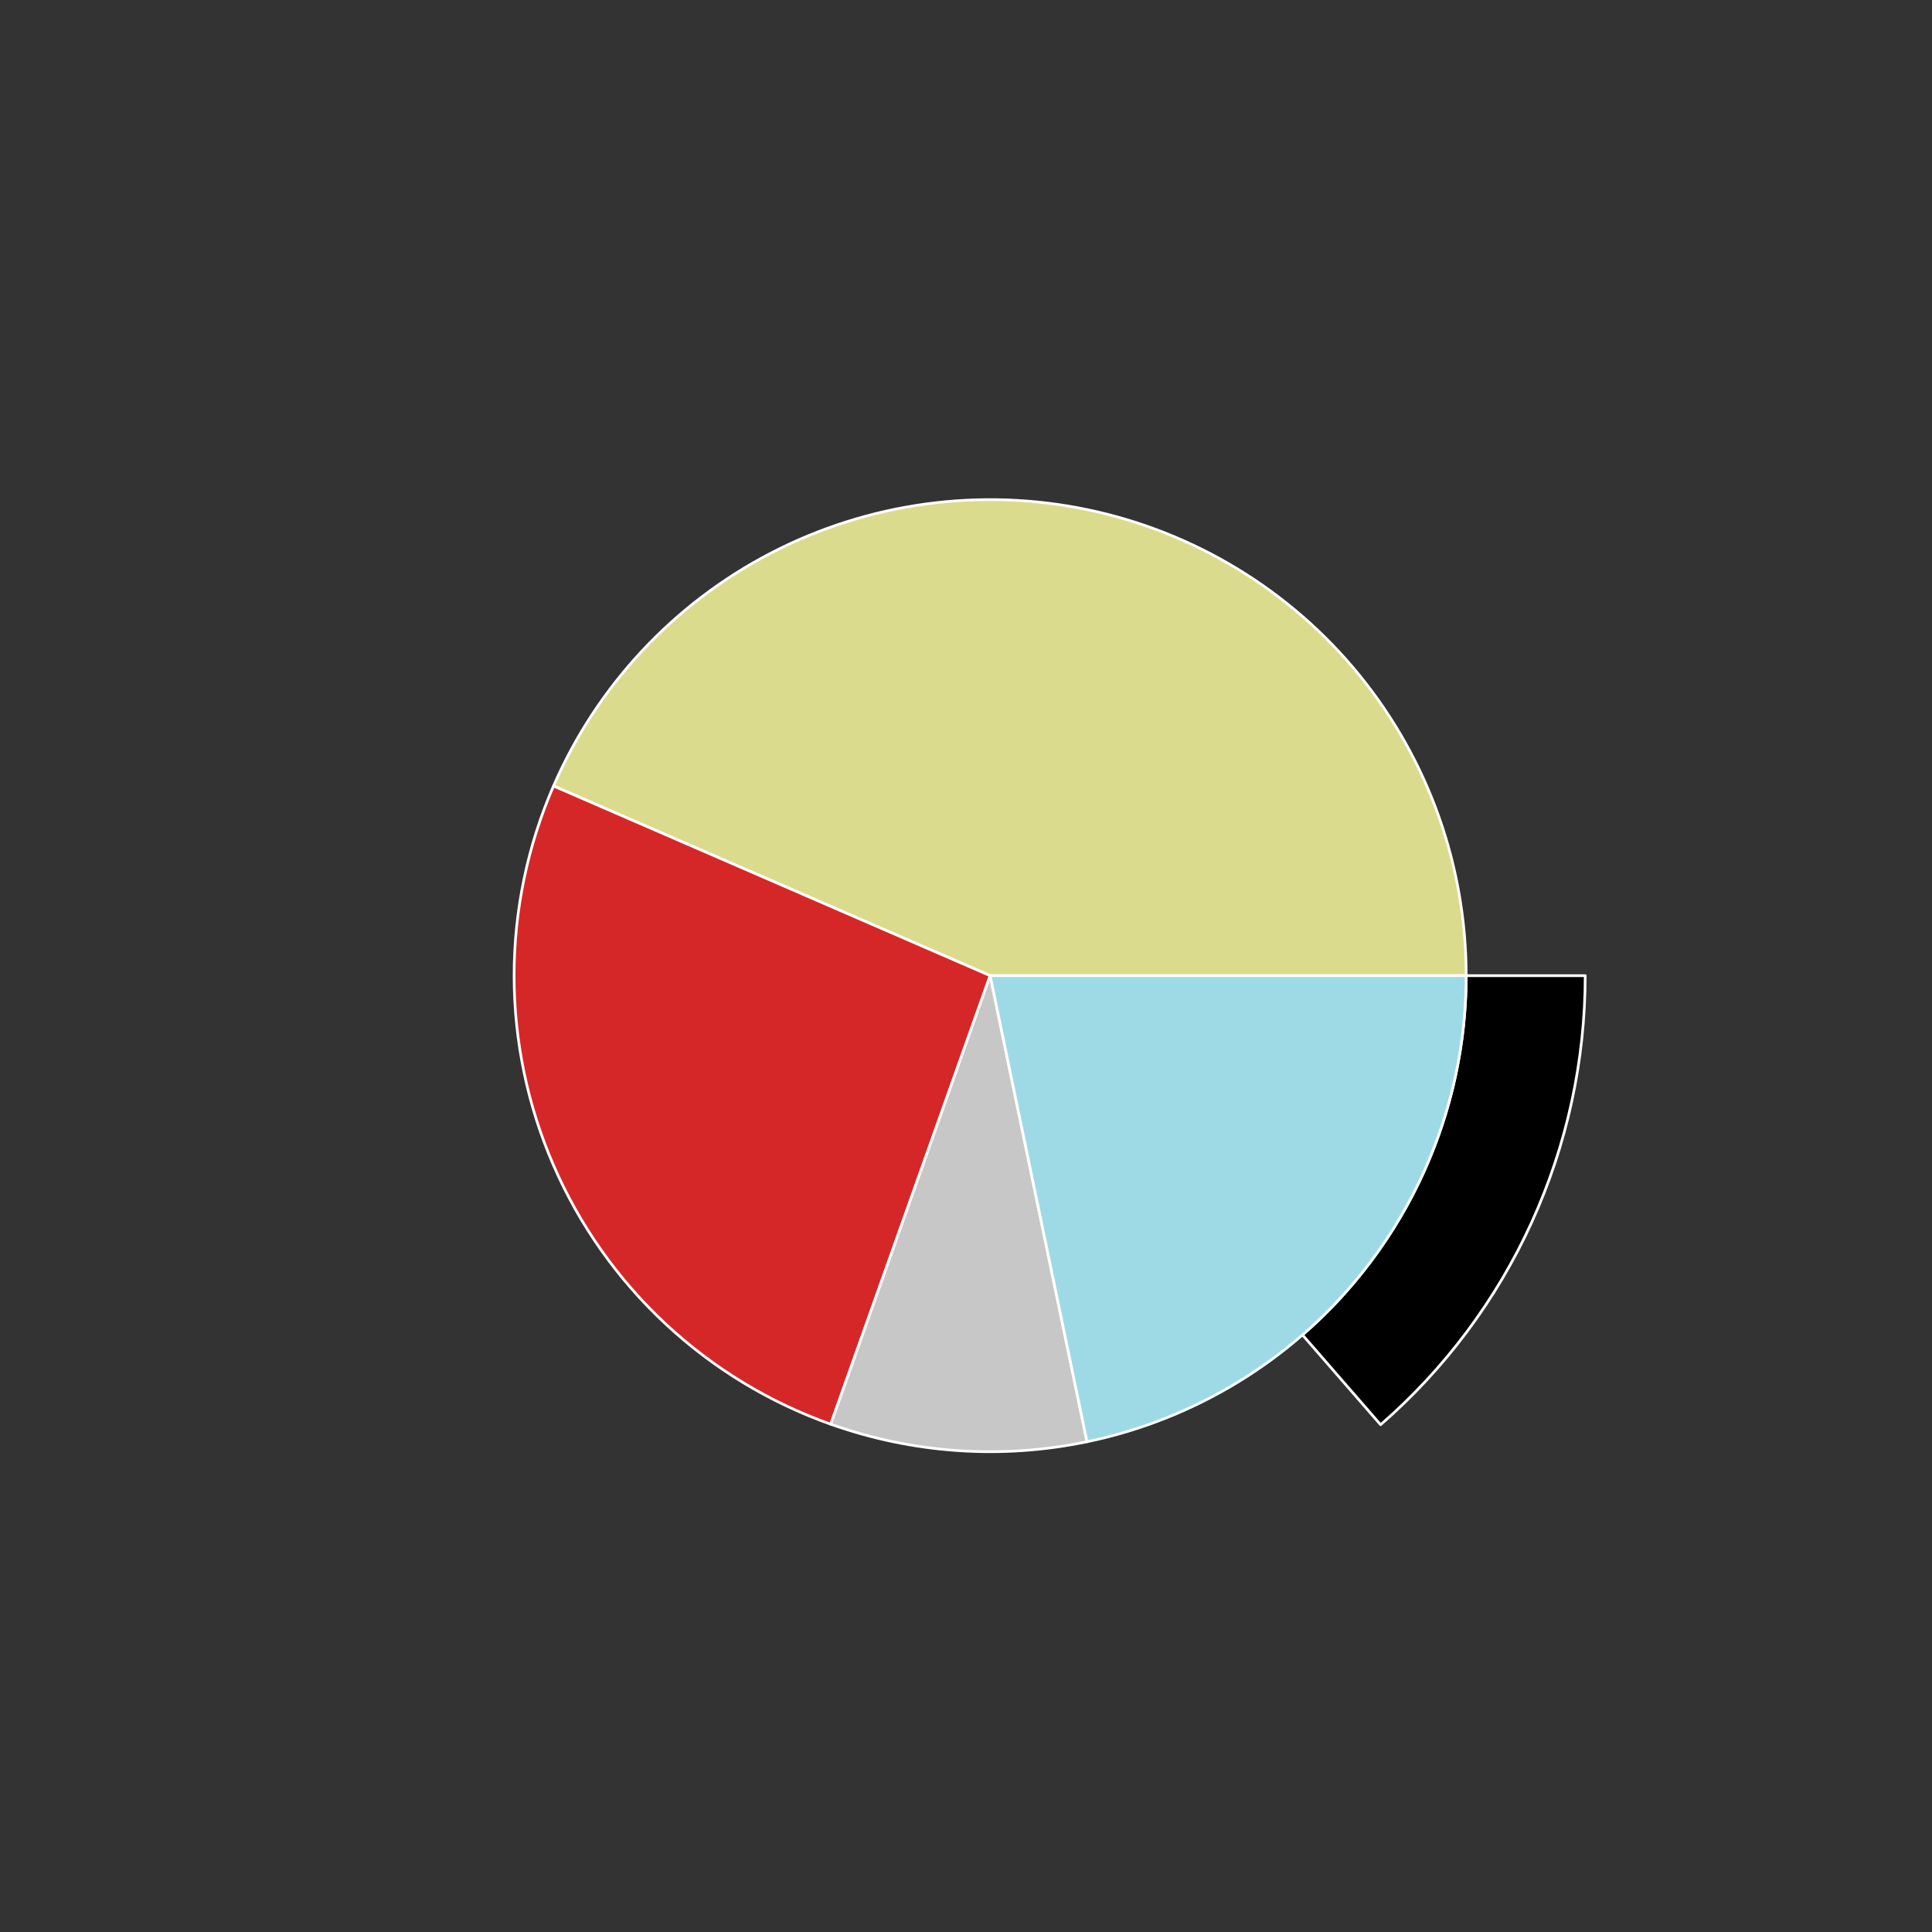 <?xml version="1.0" encoding="utf-8" standalone="no"?>
<!DOCTYPE svg PUBLIC "-//W3C//DTD SVG 1.1//EN"
  "http://www.w3.org/Graphics/SVG/1.1/DTD/svg11.dtd">
<svg xmlns:xlink="http://www.w3.org/1999/xlink" width="720pt" height="720pt" viewBox="0 0 720 720" xmlns="http://www.w3.org/2000/svg" version="1.1">
 <rect x="0" y="0" width="720" height="720" fill="#333333" stroke="none"/>
 <defs>
  <style type="text/css">*{stroke-linejoin: round; stroke-linecap: butt}</style>
 </defs>
 <g id="figure_1">
  <g id="patch_1">
   <path d="M 0 720 
L 720 720 
L 720 0 
L 0 0 
L 0 720 
z
" style="fill: none"/>
  </g>
  <g id="axes_1">
   <g id="patch_2">
    <path d="M 590.76 363.6 
C 590.76 338.462 586.486 313.507 578.12 289.802 
C 569.755 266.097 557.419 243.986 541.642 224.416 
C 525.865 204.846 506.874 188.101 485.484 174.896 
C 464.093 161.692 440.612 152.221 416.047 146.888 
C 391.481 141.555 366.187 140.438 341.247 143.583 
C 316.307 146.729 292.082 154.093 269.611 165.36 
C 247.139 176.626 226.746 191.632 209.304 209.734 
C 191.863 227.836 177.625 248.773 167.202 271.648 
C 156.779 294.523 150.321 319.004 148.104 344.044 
C 145.887 369.084 147.944 394.319 154.187 418.67 
C 160.429 443.02 170.767 466.132 184.757 487.017 
C 198.747 507.902 216.186 526.257 236.329 541.296 
C 256.472 556.335 279.026 567.84 303.026 575.319 
C 327.025 582.797 352.122 586.141 377.243 585.207 
C 402.363 584.272 427.143 579.073 450.52 569.833 
C 473.898 560.592 495.535 547.443 514.505 530.949 
L 485.404 497.48 
C 470.228 510.675 452.918 521.194 434.216 528.586 
C 415.514 535.979 395.691 540.138 375.594 540.885 
C 355.498 541.633 335.42 538.958 316.221 532.975 
C 297.021 526.992 278.978 517.788 262.863 505.757 
C 246.749 493.726 232.797 479.042 221.605 462.334 
C 210.413 445.626 202.143 427.136 197.149 407.656 
C 192.155 388.175 190.51 367.987 192.283 347.955 
C 194.057 327.924 199.223 308.338 207.562 290.038 
C 215.9 271.739 227.29 254.989 241.243 240.507 
C 255.197 226.025 271.511 214.021 289.489 205.008 
C 307.466 195.995 326.846 190.104 346.798 187.587 
C 366.75 185.07 386.985 185.964 406.638 190.23 
C 426.29 194.497 445.075 202.074 462.187 212.637 
C 479.299 223.2 494.492 236.597 507.114 252.253 
C 519.736 267.909 529.604 285.597 536.296 304.561 
C 542.989 323.525 546.408 343.49 546.408 363.6 
L 590.76 363.6 
z
" style="fill: none; opacity: 0"/>
   </g>
   <g id="patch_3">
    <path d="M 514.505 530.949 
C 538.446 510.134 557.643 484.421 570.798 455.552 
C 583.952 426.683 590.76 395.325 590.76 363.6 
L 546.408 363.6 
C 546.408 388.98 540.962 414.066 530.438 437.162 
C 519.915 460.257 504.557 480.827 485.404 497.48 
z
" style="stroke: #ffffff; stroke-linejoin: miter"/>
   </g>
   <g id="patch_4">
    <path d="M 546.408 363.6 
C 546.408 322.825 532.35 283.27 506.617 251.64 
C 480.885 220.01 445.017 198.199 405.095 189.903 
C 365.172 181.607 323.585 187.323 287.381 206.082 
C 251.177 224.841 222.524 255.521 206.279 292.92 
L 369 363.6 
z
" style="fill: #dbdb8d; stroke: #ffffff; stroke-linejoin: miter"/>
   </g>
   <g id="patch_5">
    <path d="M 206.279 292.92 
C 196.592 315.224 191.592 339.283 191.592 363.6 
C 191.592 387.917 196.592 411.976 206.279 434.28 
C 215.967 456.583 230.138 476.659 247.91 493.256 
C 265.681 509.854 286.677 522.621 309.59 530.765 
L 369 363.6 
z
" style="fill: #d62728; stroke: #ffffff; stroke-linejoin: miter"/>
   </g>
   <g id="patch_6">
    <path d="M 309.59 530.765 
C 324.835 536.183 340.751 539.49 356.893 540.594 
C 373.036 541.699 389.253 540.589 405.095 537.297 
L 369 363.6 
z
" style="fill: #c7c7c7; stroke: #ffffff; stroke-linejoin: miter"/>
   </g>
   <g id="patch_7">
    <path d="M 405.095 537.297 
C 445.017 529.001 480.885 507.19 506.617 475.56 
C 532.35 443.93 546.408 404.375 546.408 363.6 
L 369 363.6 
z
" style="fill: #9edae5; stroke: #ffffff; stroke-linejoin: miter"/>
   </g>
   <g id="matplotlib.axis_1"/>
   <g id="matplotlib.axis_2"/>
  </g>
 </g>
</svg>
